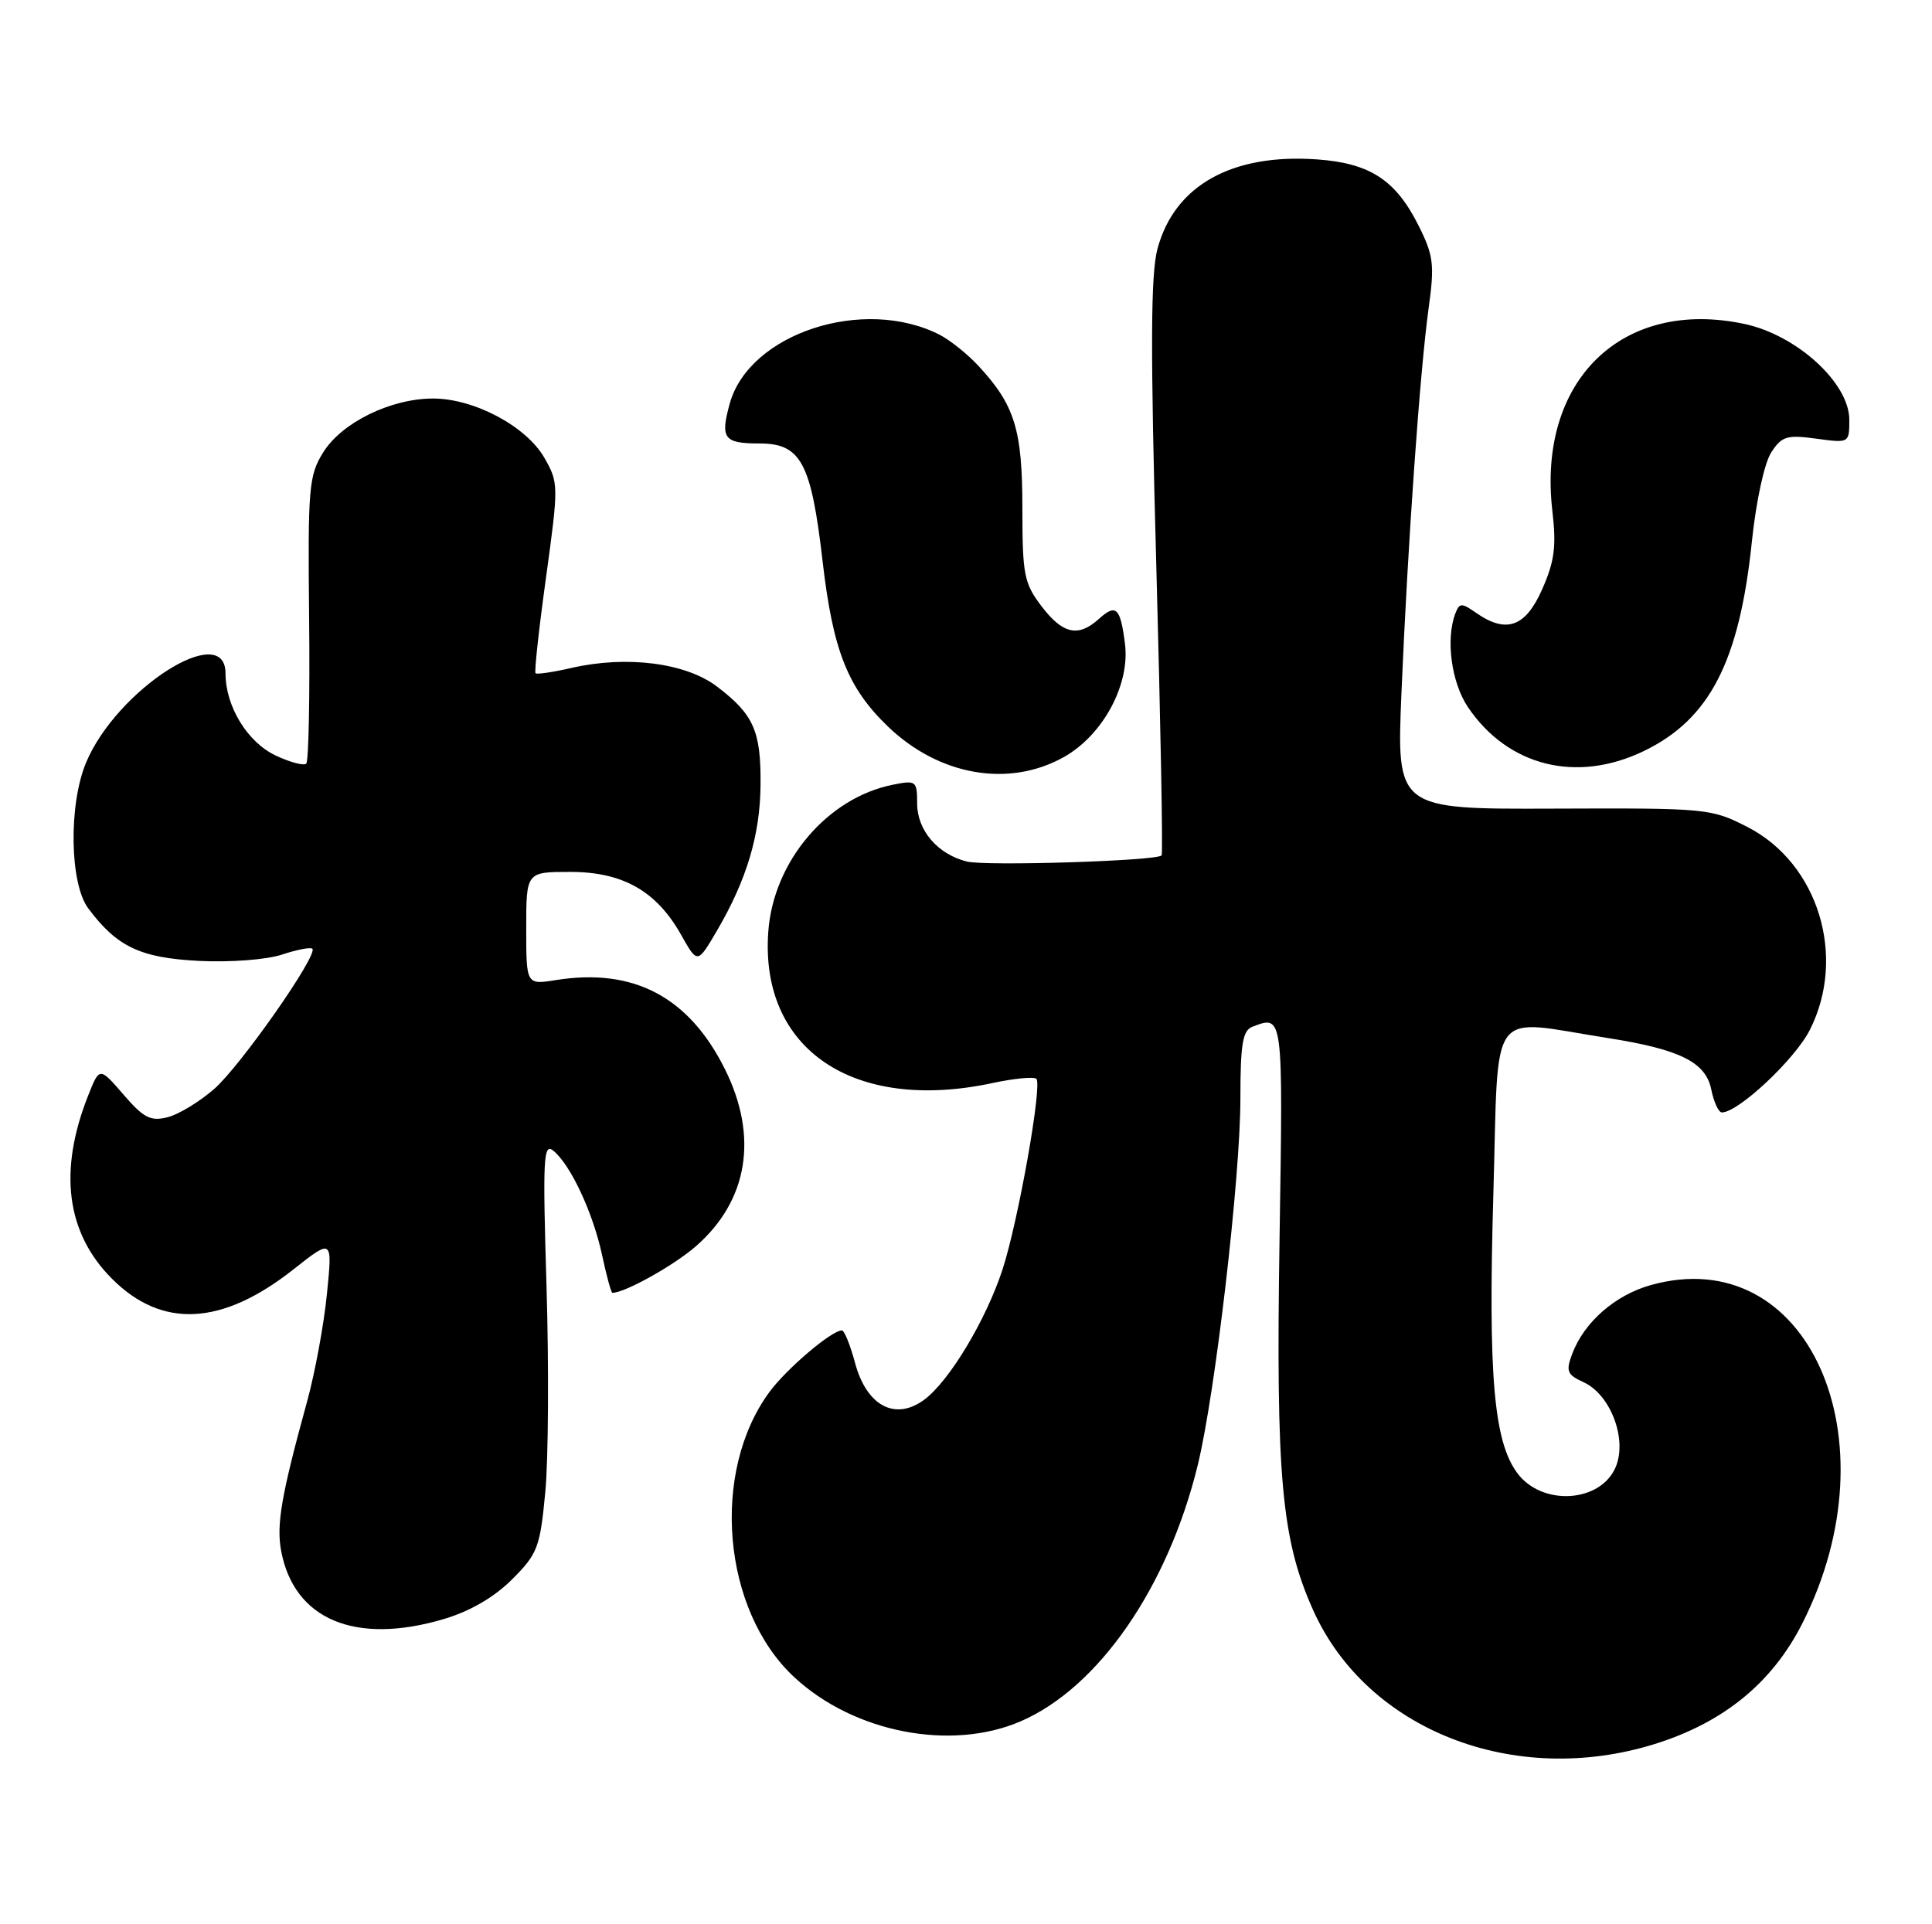 <?xml version="1.0" encoding="UTF-8" standalone="no"?>
<!DOCTYPE svg PUBLIC "-//W3C//DTD SVG 1.1//EN" "http://www.w3.org/Graphics/SVG/1.1/DTD/svg11.dtd" >
<svg xmlns="http://www.w3.org/2000/svg" xmlns:xlink="http://www.w3.org/1999/xlink" version="1.1" viewBox="0 0 257 256">
 <g >
 <path fill="currentColor"
d=" M 220.14 232.02 C 229.30 229.16 235.77 223.86 239.76 215.96 C 252.19 191.37 240.43 165.14 219.59 170.97 C 214.84 172.30 210.73 175.90 209.14 180.12 C 208.27 182.42 208.46 182.89 210.63 183.88 C 214.22 185.51 216.48 191.42 214.94 195.14 C 212.96 199.93 205.14 200.43 201.84 195.99 C 198.70 191.77 197.95 183.00 198.65 158.87 C 199.39 133.35 197.75 135.58 213.93 138.11 C 223.49 139.61 226.91 141.32 227.64 144.96 C 227.98 146.63 228.61 148.00 229.05 148.00 C 231.24 148.00 238.77 140.94 240.75 137.02 C 245.68 127.28 241.87 114.86 232.48 110.04 C 227.62 107.55 227.13 107.50 206.65 107.58 C 185.77 107.66 185.77 107.66 186.43 92.08 C 187.27 72.19 188.89 49.34 190.04 41.00 C 190.84 35.22 190.70 34.01 188.72 30.05 C 185.68 23.96 182.26 21.72 175.25 21.21 C 163.90 20.39 156.25 24.66 153.98 33.07 C 153.06 36.46 153.02 46.38 153.82 75.49 C 154.39 96.38 154.71 113.63 154.52 113.81 C 153.79 114.54 131.12 115.25 128.61 114.62 C 124.71 113.64 122.00 110.46 122.00 106.88 C 122.00 103.89 121.86 103.78 118.77 104.40 C 110.05 106.14 102.87 114.61 102.20 123.95 C 101.06 139.61 113.56 148.05 132.03 144.09 C 134.92 143.47 137.55 143.22 137.86 143.53 C 138.67 144.33 135.46 162.42 133.37 168.86 C 131.17 175.61 126.27 183.77 122.93 186.23 C 119.07 189.07 115.27 187.04 113.74 181.32 C 113.10 178.94 112.32 177.00 111.99 177.00 C 110.63 177.00 104.66 182.07 102.37 185.17 C 94.49 195.85 96.07 214.24 105.66 223.14 C 113.57 230.49 126.46 233.01 135.74 229.02 C 146.11 224.56 155.36 211.18 159.33 194.91 C 161.66 185.39 165.00 156.65 165.00 146.18 C 165.00 138.93 165.30 137.10 166.58 136.61 C 170.71 135.02 170.68 134.78 170.21 164.75 C 169.71 196.50 170.46 204.81 174.68 214.22 C 181.84 230.18 201.44 237.85 220.14 232.02 Z  M 59.04 215.40 C 62.54 214.36 65.74 212.50 68.12 210.12 C 71.53 206.71 71.84 205.88 72.54 198.47 C 72.95 194.09 73.02 181.80 72.70 171.17 C 72.18 153.97 72.28 151.99 73.63 153.11 C 75.93 155.02 78.88 161.35 80.09 166.97 C 80.68 169.74 81.30 172.00 81.46 172.00 C 83.13 172.00 89.69 168.33 92.61 165.77 C 99.52 159.70 100.90 151.21 96.43 142.24 C 91.64 132.62 84.28 128.74 73.95 130.39 C 70.00 131.02 70.00 131.02 70.00 123.51 C 70.00 116.00 70.00 116.00 75.85 116.00 C 82.86 116.00 87.34 118.55 90.62 124.40 C 92.78 128.24 92.78 128.24 95.36 123.84 C 99.33 117.06 101.12 111.08 101.17 104.39 C 101.23 97.25 100.26 95.06 95.39 91.35 C 91.24 88.18 83.38 87.18 76.03 88.86 C 73.57 89.43 71.41 89.74 71.24 89.57 C 71.06 89.40 71.69 83.64 72.64 76.78 C 74.32 64.58 74.31 64.22 72.41 60.90 C 69.99 56.69 63.01 52.99 57.54 53.02 C 51.91 53.05 45.44 56.24 42.99 60.19 C 41.08 63.26 40.94 64.88 41.12 82.26 C 41.23 92.58 41.06 101.28 40.74 101.59 C 40.42 101.91 38.59 101.42 36.66 100.51 C 32.90 98.73 30.00 93.97 30.00 89.60 C 30.00 82.45 15.50 91.73 11.44 101.48 C 9.11 107.08 9.27 117.55 11.74 120.85 C 15.56 125.97 18.67 127.44 26.47 127.84 C 30.60 128.05 35.43 127.68 37.48 127.01 C 39.49 126.34 41.32 125.99 41.55 126.22 C 42.35 127.02 32.03 141.77 28.51 144.86 C 26.56 146.57 23.76 148.27 22.29 148.64 C 20.04 149.21 19.10 148.73 16.43 145.63 C 13.24 141.94 13.24 141.94 11.74 145.72 C 7.74 155.79 8.81 164.04 14.90 170.13 C 21.56 176.80 29.54 176.38 39.05 168.87 C 44.23 164.78 44.23 164.78 43.49 172.14 C 43.09 176.19 41.90 182.65 40.84 186.50 C 37.41 198.97 36.75 202.83 37.40 206.34 C 39.12 215.48 47.27 218.89 59.04 215.40 Z  M 141.50 100.73 C 146.70 97.82 150.33 91.11 149.65 85.67 C 149.04 80.83 148.46 80.27 146.18 82.34 C 143.43 84.82 141.38 84.37 138.55 80.66 C 136.22 77.60 136.00 76.47 136.00 67.61 C 136.00 57.15 134.99 53.89 130.14 48.66 C 128.69 47.10 126.38 45.25 125.00 44.54 C 114.87 39.37 99.65 44.36 97.07 53.70 C 95.79 58.34 96.28 59.00 101.04 59.00 C 106.55 59.00 107.91 61.56 109.43 74.72 C 110.81 86.59 112.77 91.53 118.16 96.70 C 124.96 103.21 134.21 104.81 141.50 100.73 Z  M 218.69 99.91 C 227.43 95.68 231.38 88.01 233.04 72.05 C 233.60 66.66 234.71 61.57 235.62 60.18 C 237.02 58.03 237.71 57.83 241.60 58.36 C 245.99 58.96 246.00 58.95 246.00 55.85 C 246.00 50.96 239.03 44.59 232.06 43.10 C 215.78 39.63 204.48 50.62 206.50 67.97 C 207.05 72.70 206.79 74.69 205.14 78.41 C 202.92 83.44 200.36 84.34 196.32 81.51 C 194.44 80.19 194.14 80.20 193.60 81.60 C 192.29 85.02 193.06 90.80 195.27 94.08 C 200.59 101.96 209.74 104.24 218.69 99.91 Z "/>
</g>
</svg>